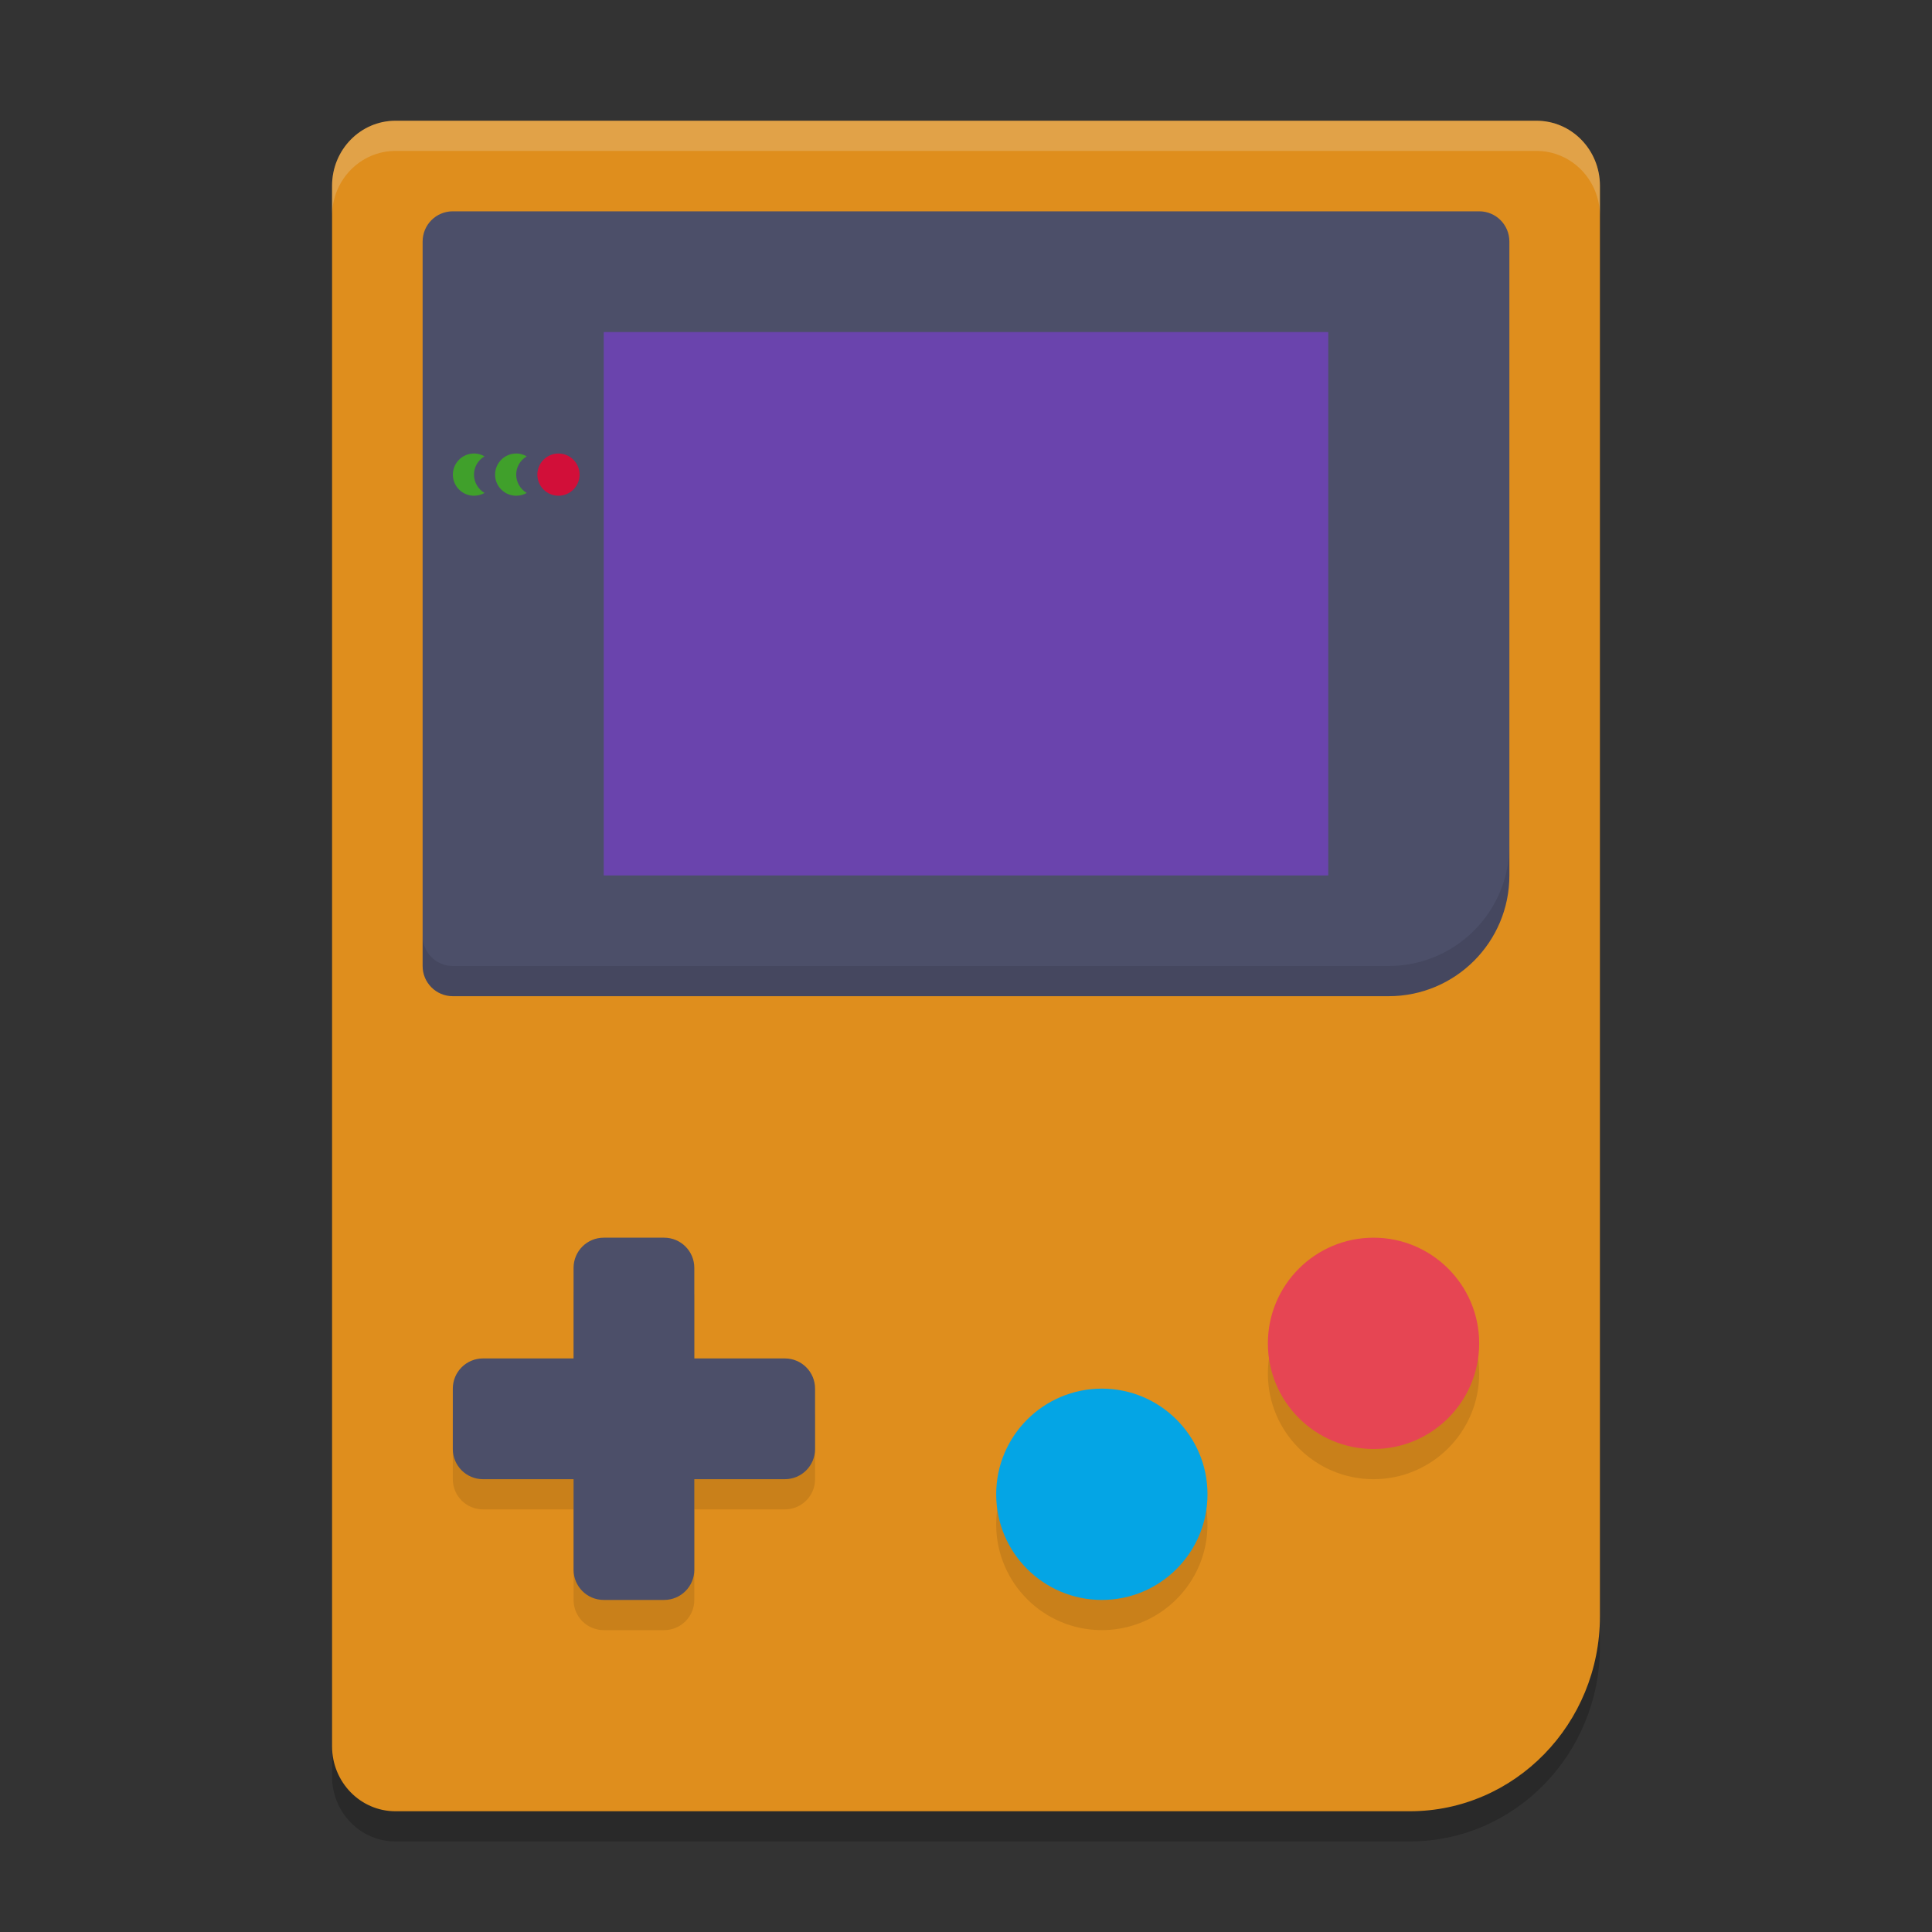 <svg xmlns="http://www.w3.org/2000/svg" width="64" height="64" version="1.1">
 <rect width="100%" height="100%" fill="#333333" stroke="none"/>
 <path style="opacity:0.2" d="M 13.1,5 H 50.9 c 1.161,0 2.1,0.963 2.1,2.154 V 54.538 C 53,58.108 50.18,61 46.7,61 H 13.1 C 11.939,61 11,60.037 11,58.846 V 7.154 c 0,-1.191 0.939,-2.154 2.1,-2.154 z m 0,0"/>
 <path fill="#df8e1d" d="M 13.1,4 H 50.9 c 1.161,0 2.1,0.963 2.1,2.154 V 53.538 C 53,57.108 50.18,60 46.7,60 H 13.1 C 11.939,60 11,59.037 11,57.846 V 6.154 c 0,-1.191 0.939,-2.154 2.1,-2.154 z m 0,0"/>
 <path style="opacity:0.1" d="m 20,42 c -0.553,0 -1,0.447 -1,1 v 3 h -3 c -0.553,0 -1,0.447 -1,1 v 2 c 0,0.553 0.447,1 1,1 h 3 v 3 c 0,0.553 0.447,1 1,1 h 2 c 0.553,0 1,-0.447 1,-1 v -3 h 3 c 0.553,0 1,-0.447 1,-1 v -2 c 0,-0.553 -0.447,-1 -1,-1 h -3 v -3 c 0,-0.553 -0.447,-1 -1,-1 z m 25.5,0 C 43.568,42 42,43.568 42,45.5 42,47.432 43.568,49 45.5,49 47.432,49 49,47.432 49,45.5 49,43.568 47.432,42 45.5,42 Z m -9,5 C 34.568,47 33,48.568 33,50.5 33,52.432 34.568,54 36.5,54 38.432,54 40,52.432 40,50.5 40,48.568 38.432,47 36.5,47 Z"/>
 <path style="fill:#4c4f69" d="m 16,45 h 10 c 0.553,0 1,0.447 1,1 v 2 c 0,0.553 -0.447,1 -1,1 H 16 c -0.553,0 -1,-0.447 -1,-1 v -2 c 0,-0.553 0.447,-1 1,-1 z m 0,0"/>
 <path style="fill:#4c4f69" d="m 23,42 v 10 c 0,0.553 -0.447,1 -1,1 h -2 c -0.553,0 -1,-0.447 -1,-1 V 42 c 0,-0.553 0.447,-1 1,-1 h 2 c 0.553,0 1,0.447 1,1 z m 0,0"/>
 <path fill="#04a5e5" d="M 40,49.5 C 40,51.432 38.432,53 36.5,53 34.568,53 33,51.432 33,49.5 33,47.568 34.568,46 36.5,46 c 1.932,0 3.5,1.568 3.5,3.5 z m 0,0"/>
 <path fill="#e64553" d="M 49,44.5 C 49,46.432 47.432,48 45.5,48 43.568,48 42,46.432 42,44.5 42,42.568 43.568,41 45.5,41 c 1.932,0 3.5,1.568 3.5,3.5 z m 0,0"/>
 <path style="fill:#4c4f69" d="m 15,7 h 34 c 0.553,0 1,0.447 1,1 V 29 C 50,31.209 48.209,33 46,33 H 15 c -0.553,0 -1,-0.447 -1,-1 V 8 c 0,-0.553 0.447,-1 1,-1 z m 0,0"/>
 <g transform="matrix(1.89,0,0,1.89,-7.96,-8.044)">
  <path fill="#d20f39" d="m 14.37,12.575 c 0,0.204 -0.166,0.37 -0.37,0.37 -0.204,0 -0.37,-0.166 -0.37,-0.37 0,-0.204 0.166,-0.37 0.37,-0.37 0.204,0 0.37,0.166 0.37,0.37 z m 0,0"/>
  <path fill="#40a02b" d="m 13.259,12.205 c -0.204,0 -0.37,0.166 -0.37,0.37 0,0.204 0.166,0.37 0.37,0.37 0.065,0 0.129,-0.017 0.185,-0.049 -0.114,-0.067 -0.185,-0.19 -0.185,-0.321 0,-0.132 0.071,-0.255 0.185,-0.32 -0.056,-0.033 -0.12,-0.051 -0.185,-0.051 z m 0,0"/>
  <path fill="#40a02b" d="m 12.519,12.205 c -0.204,0 -0.37,0.166 -0.37,0.37 0,0.204 0.166,0.37 0.37,0.37 0.065,0 0.129,-0.017 0.185,-0.049 -0.114,-0.067 -0.185,-0.19 -0.185,-0.321 0,-0.132 0.071,-0.255 0.185,-0.32 -0.056,-0.033 -0.12,-0.051 -0.185,-0.051 z m 0,0"/>
 </g>
 <path style="fill:#8839ef;fill-opacity:0.51" d="M 20,11 H 44 V 29 H 20 Z m 0,0"/>
 <path style="opacity:0.1" d="M 50 28 C 50 30.209 48.209 32 46 32 L 15 32 C 14.447 32 14 31.553 14 31 L 14 32 C 14 32.553 14.447 33 15 33 L 46 33 C 48.209 33 50 31.209 50 29 L 50 28 z"/>
 <path style="fill:#eff1f5;opacity:0.2" d="M 13.1 4 C 11.939 4 11 4.964 11 6.154 L 11 7.154 C 11 5.964 11.939 5 13.1 5 L 50.9 5 C 52.061 5 53 5.964 53 7.154 L 53 6.154 C 53 4.964 52.061 4 50.9 4 L 13.1 4 z"/>
</svg>
